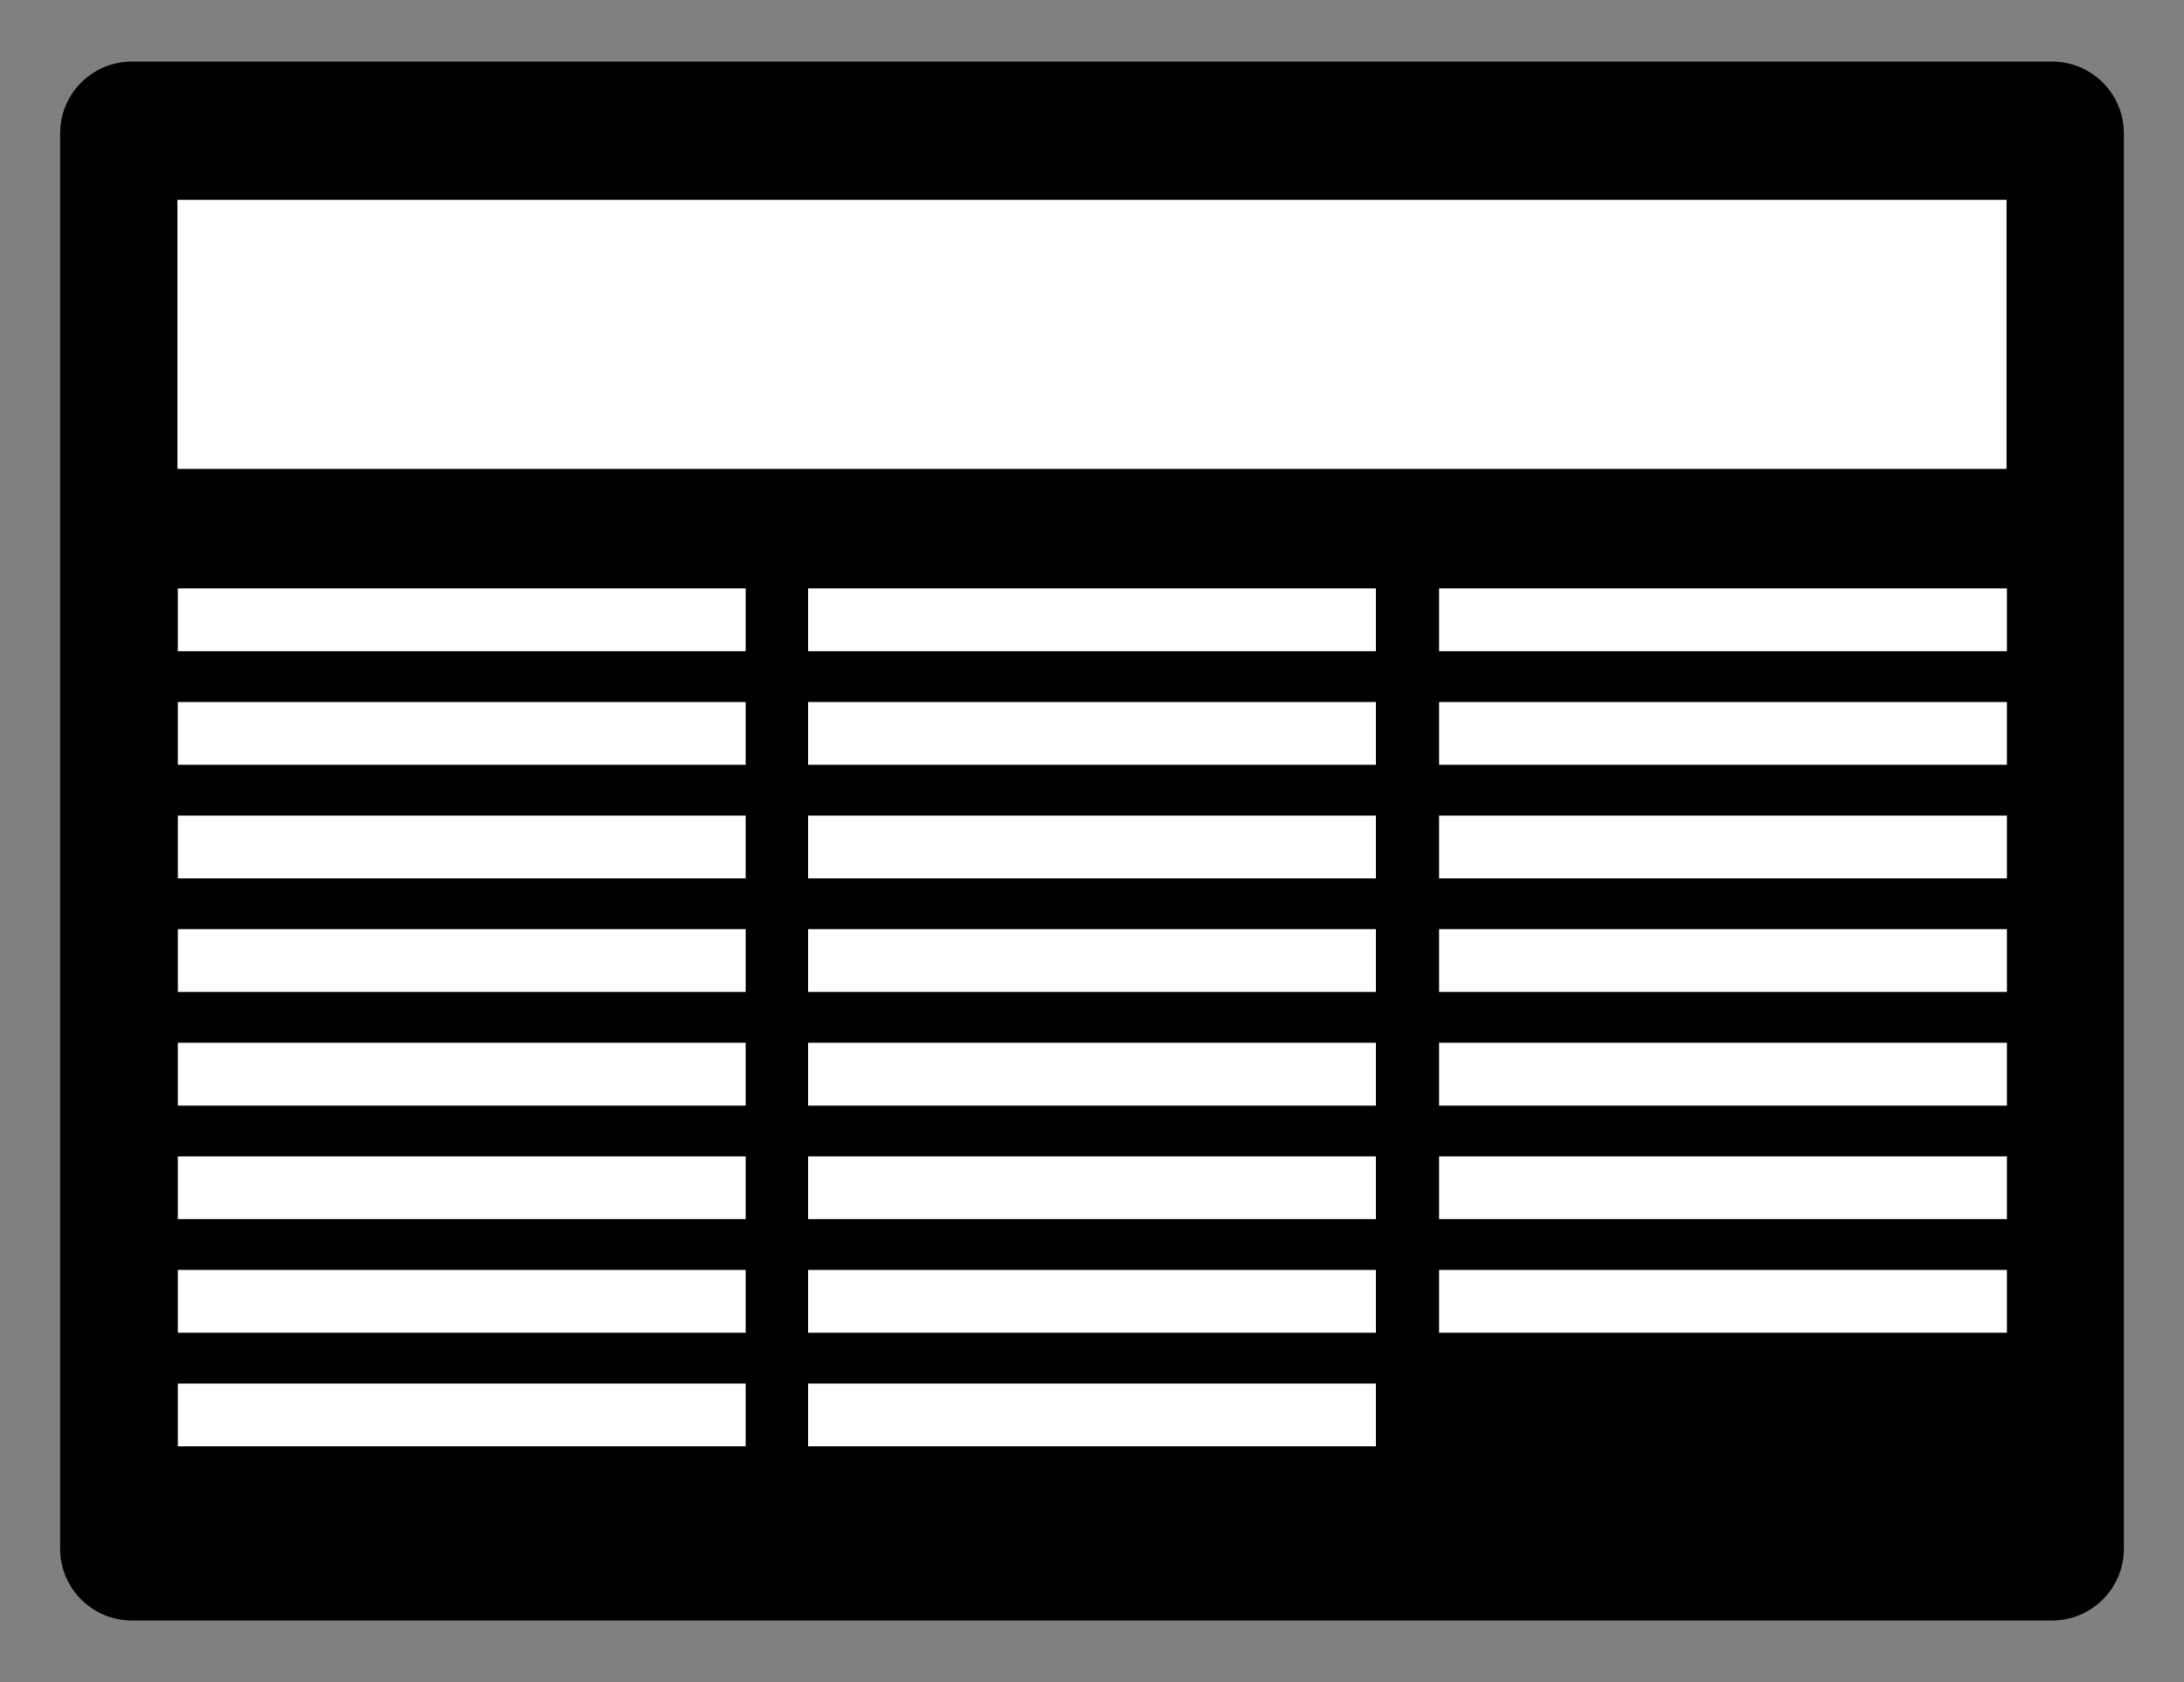 <?xml version="1.0" encoding="utf-8"?>
<!-- Generator: Adobe Illustrator 16.0.0, SVG Export Plug-In . SVG Version: 6.00 Build 0)  -->
<!DOCTYPE svg PUBLIC "-//W3C//DTD SVG 1.1//EN" "http://www.w3.org/Graphics/SVG/1.1/DTD/svg11.dtd">
<svg version="1.1" xmlns="http://www.w3.org/2000/svg" xmlns:xlink="http://www.w3.org/1999/xlink" x="0px" y="0px"
	 width="299.991px" height="231px" viewBox="0 0 299.991 231" enable-background="new 0 0 299.991 231" xml:space="preserve">
<rect x="0" y="0" width="299.991" height="231" fill="#808080" stroke="none"/>
<g id="Calque_2">
	<rect x="18.618" y="20" fill="#FFFFFF" width="266.5" height="186"/>
</g>
<g id="Calque_1">
	<path d="M281.876,8.455H18.115c-5.44,0-9.852,4.407-9.852,9.854v194.383c0,5.447,4.411,9.854,9.852,9.854h263.762
		c5.438,0,9.852-4.406,9.852-9.854V18.309C291.728,12.862,287.314,8.455,281.876,8.455z M24.37,27.439h251.249v36.949H24.37V27.439z
		 M102.424,198.629H24.427v-8.625h77.997V198.629z M102.424,183.027H24.427v-8.621h77.997V183.027z M102.424,167.43H24.427v-8.621
		h77.997V167.43z M102.424,151.833H24.427v-8.626h77.997V151.833z M102.424,136.23H24.427v-8.626h77.997V136.23z M102.424,120.629
		H24.427v-8.621h77.997V120.629z M102.424,105.031H24.427V96.41h77.997V105.031z M102.424,89.434H24.427v-8.625h77.997V89.434z
		 M188.994,198.629h-77.996v-8.625h77.996V198.629z M188.994,183.027h-77.996v-8.621h77.996V183.027z M188.994,167.43h-77.996
		v-8.621h77.996V167.43z M188.994,151.833h-77.996v-8.626h77.996V151.833z M188.994,136.23h-77.996v-8.626h77.996V136.23z
		 M188.994,120.629h-77.996v-8.621h77.996V120.629z M188.994,105.031h-77.996V96.41h77.996V105.031z M188.994,89.434h-77.996v-8.625
		h77.996V89.434z M275.669,183.027h-77.996v-8.621h77.996V183.027z M275.669,167.43h-77.996v-8.621h77.996V167.43z M275.669,151.833
		h-77.996v-8.626h77.996V151.833z M275.669,136.23h-77.996v-8.626h77.996V136.23z M275.669,120.629h-77.996v-8.621h77.996V120.629z
		 M275.669,105.031h-77.996V96.41h77.996V105.031z M275.669,89.434h-77.996v-8.625h77.996V89.434z"/>
</g>
</svg>
